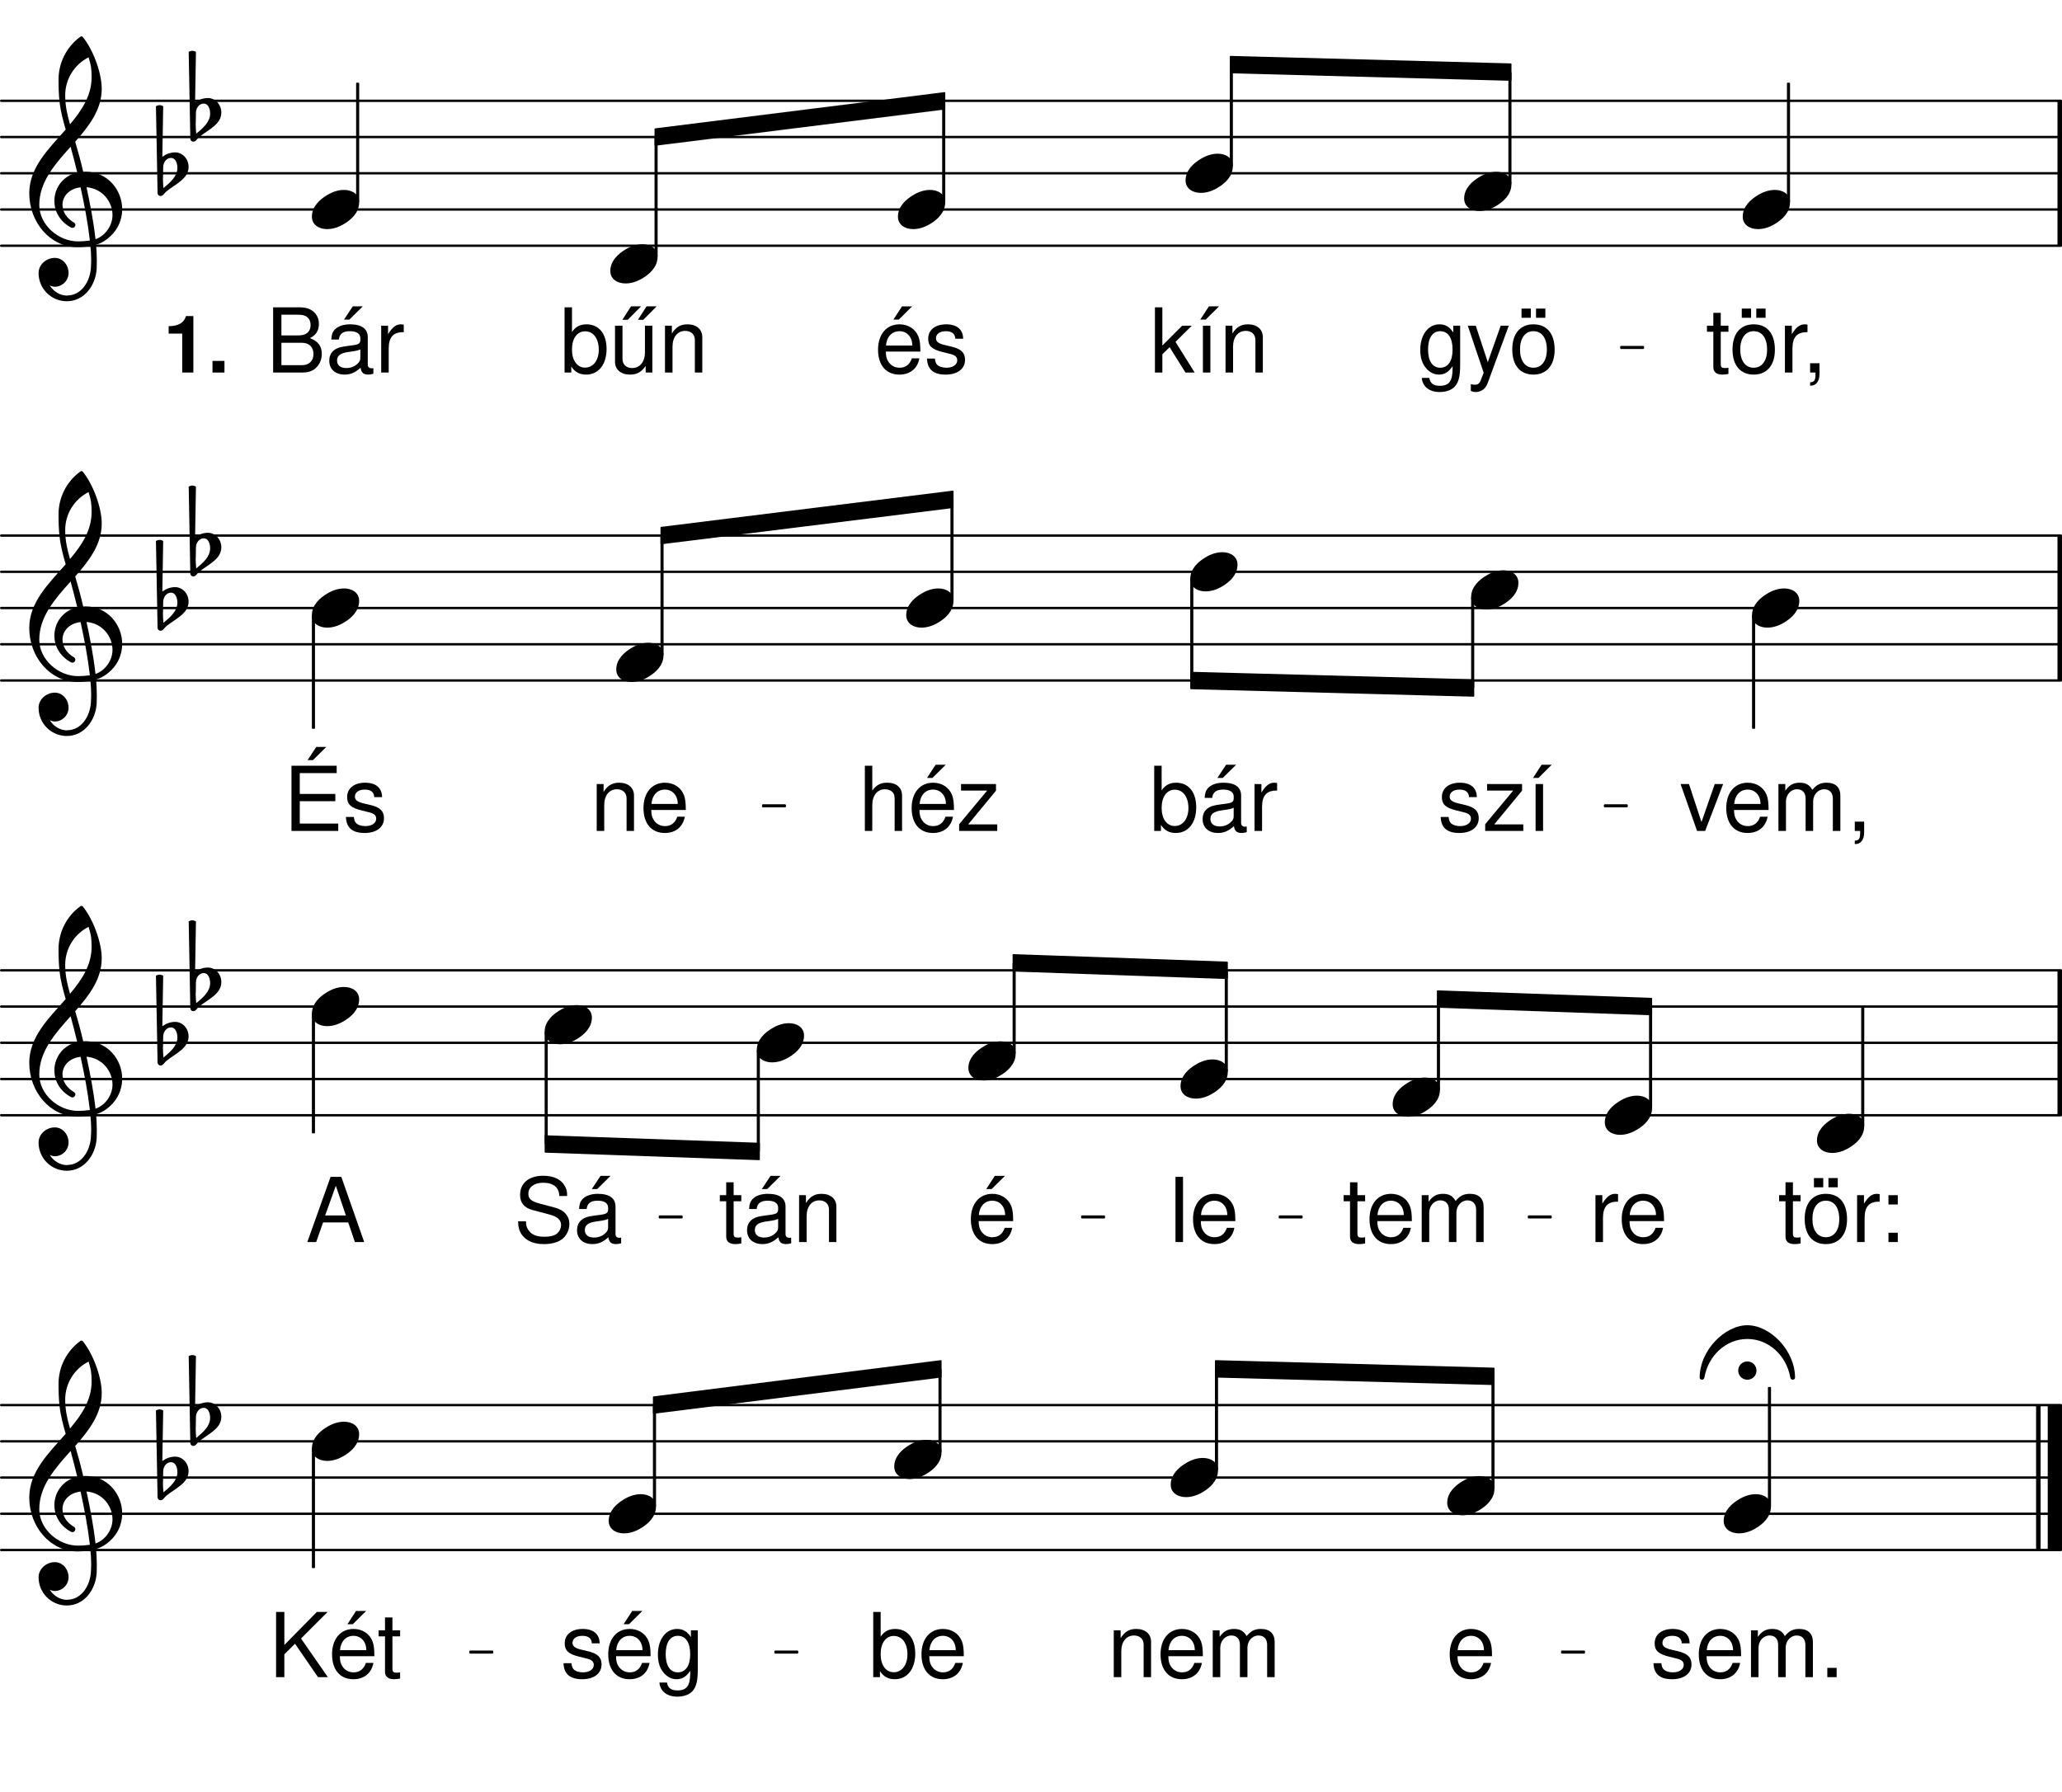 <svg height="517.33em" viewBox="0 0 595.28 517.33" width="595.28em" xmlns="http://www.w3.org/2000/svg" xmlns:xlink="http://www.w3.org/1999/xlink"><clipPath id="a"><path d="m0 70h595.281v2h-595.281zm0 0"/></clipPath><clipPath id="b"><path d="m0 60h595.281v1h-595.281zm0 0"/></clipPath><clipPath id="c"><path d="m0 49h595.281v2h-595.281zm0 0"/></clipPath><clipPath id="d"><path d="m0 39h595.281v1h-595.281zm0 0"/></clipPath><clipPath id="e"><path d="m0 28h595.281v2h-595.281zm0 0"/></clipPath><clipPath id="f"><path d="m593 28h2.281v44h-2.281zm0 0"/></clipPath><clipPath id="g"><path d="m0 196h595.281v1h-595.281zm0 0"/></clipPath><clipPath id="h"><path d="m0 185h595.281v2h-595.281zm0 0"/></clipPath><clipPath id="i"><path d="m0 175h595.281v1h-595.281zm0 0"/></clipPath><clipPath id="j"><path d="m0 164h595.281v2h-595.281zm0 0"/></clipPath><clipPath id="k"><path d="m0 154h595.281v1h-595.281zm0 0"/></clipPath><clipPath id="l"><path d="m593 153h2.281v45h-2.281zm0 0"/></clipPath><clipPath id="m"><path d="m0 321h595.281v2h-595.281zm0 0"/></clipPath><clipPath id="n"><path d="m0 311h595.281v1h-595.281zm0 0"/></clipPath><clipPath id="o"><path d="m0 300h595.281v2h-595.281zm0 0"/></clipPath><clipPath id="p"><path d="m0 290h595.281v1h-595.281zm0 0"/></clipPath><clipPath id="q"><path d="m0 279h595.281v2h-595.281zm0 0"/></clipPath><clipPath id="r"><path d="m593 279h2.281v44h-2.281zm0 0"/></clipPath><clipPath id="s"><path d="m0 447h595.281v1h-595.281zm0 0"/></clipPath><clipPath id="t"><path d="m0 436h595.281v2h-595.281zm0 0"/></clipPath><clipPath id="u"><path d="m0 426h595.281v1h-595.281zm0 0"/></clipPath><clipPath id="v"><path d="m0 415h595.281v2h-595.281zm0 0"/></clipPath><clipPath id="w"><path d="m0 405h595.281v2h-595.281zm0 0"/></clipPath><clipPath id="x"><path d="m591 403h4.281v47h-4.281zm0 0"/></clipPath><symbol id="y" overflow="visible"><path d="m6.562-13.531h-2.219v-3.719h-2.141v3.719h-1.844v1.75h1.844v10.234c0 1.391.922 2.141 2.594 2.141.578 0 1.047-.047 1.766-.188v-1.797c-.312.078-.594.094-1.031.094-.938 0-1.188-.25-1.188-1.203v-9.281h2.219zm0 0"/></symbol><symbol id="z" overflow="visible"><path d="m7.031-13.922c-3.828 0-6.094 2.719-6.094 7.266 0 4.562 2.266 7.25 6.109 7.25 3.828 0 6.125-2.719 6.125-7.156 0-4.703-2.219-7.359-6.141-7.359zm.016 1.984c2.438 0 3.875 2 3.875 5.344 0 3.203-1.5 5.203-3.875 5.203-2.391 0-3.875-2-3.875-5.266 0-3.281 1.484-5.281 3.875-5.281zm-.75-6.531h-2.688v2.656h2.688zm4.188 0h-2.688v2.656h2.688zm0 0"/></symbol><symbol id="A" overflow="visible"><path d="m1.781-13.531v13.531h2.172v-7.031c.031-3.25 1.375-4.688 4.344-4.625v-2.188c-.375-.047-.578-.078-.828-.078-1.406 0-2.453.828-3.703 2.844v-2.453zm0 0"/></symbol><symbol id="B" overflow="visible"><path d="m2.25-2.688v2.688h1.547v.469c0 1.781-.328 2.297-1.547 2.344v.984c1.703.047 2.703-1.188 2.703-3.391v-3.094zm0 0"/></symbol><symbol id="C" overflow="visible"><path d="m10.438-13.531v1.953c-1.094-1.625-2.281-2.344-3.984-2.344-3.281 0-5.547 3.047-5.547 7.391 0 2.266.547 3.922 1.703 5.297 1 1.188 2.297 1.828 3.688 1.828 1.625 0 2.797-.719 3.938-2.422v.688c0 3.625-1.016 4.969-3.703 4.969-1.828 0-2.781-.734-3-2.281h-2.188c.203 2.516 2.188 4.078 5.141 4.078 1.984 0 3.641-.641 4.516-1.719 1.031-1.266 1.422-2.953 1.422-6.125v-11.312zm-3.781 1.594c2.281 0 3.578 1.922 3.578 5.344 0 3.281-1.328 5.203-3.578 5.203-2.219 0-3.5-1.938-3.5-5.266 0-3.312 1.281-5.281 3.5-5.281zm0 0"/></symbol><symbol id="D" overflow="visible"><path d="m10.016-13.531-3.734 10.531-3.469-10.531h-2.297l4.578 13.578-.828 2.156c-.359.953-.828 1.312-1.734 1.312-.359 0-.672-.047-1.141-.156v1.938c.438.234.875.328 1.453.328.688 0 1.438-.234 2.016-.641.672-.484 1.062-1.062 1.469-2.141l6.016-16.375zm0 0"/></symbol><symbol id="E" overflow="visible"><path d="m3.641-18.828h-2.141v18.828h2.141v-5.266l2.094-2.062 4.578 7.328h2.656l-5.531-8.859 4.703-4.672h-2.766l-5.734 5.734zm0 0"/></symbol><symbol id="F" overflow="visible"><path d="m4.578-13.531h-2.156v13.531h2.156zm-.422-5.578-2.484 3.812h1.562l3.844-3.812zm0 0"/></symbol><symbol id="G" overflow="visible"><path d="m1.812-13.531v13.531h2.172v-7.469c0-2.766 1.438-4.562 3.656-4.562 1.703 0 2.797 1.031 2.797 2.656v9.375h2.141v-10.234c0-2.234-1.672-3.688-4.281-3.688-2.016 0-3.312.781-4.5 2.656v-2.266zm0 0"/></symbol><symbol id="H" overflow="visible"><path d="m2.047 0h8.484c1.781 0 3.109-.484 4.109-1.578.938-.984 1.453-2.328 1.453-3.797 0-2.266-1.031-3.641-3.438-4.562 1.734-.812 2.609-2.172 2.609-4.109 0-1.391-.516-2.594-1.5-3.469-1-.906-2.266-1.312-4.078-1.312h-7.641zm2.391-10.719v-5.984h4.656c1.344 0 2.094.172 2.734.656.672.531 1.031 1.297 1.031 2.328s-.359 1.812-1.031 2.328c-.641.484-1.391.672-2.734.672zm0 8.594v-6.469h5.875c2.109 0 3.375 1.203 3.375 3.25 0 2.016-1.266 3.219-3.375 3.219zm0 0"/></symbol><symbol id="I" overflow="visible"><path d="m13.812-1.266c-.234.047-.328.047-.453.047-.75 0-1.172-.375-1.172-1.047v-7.969c0-2.391-1.75-3.688-5.078-3.688-2 0-3.578.562-4.5 1.578-.625.688-.875 1.469-.938 2.812h2.172c.188-1.656 1.172-2.406 3.188-2.406 1.953 0 3.016.734 3.016 2.016v.578c-.031.922-.484 1.266-2.25 1.484-3.047.391-3.516.5-4.328.828-1.578.672-2.391 1.859-2.391 3.625 0 2.453 1.719 4 4.453 4 1.703 0 3.062-.594 4.594-1.984.156 1.391.828 1.984 2.219 1.984.469 0 .75-.047 1.469-.234zm-3.766-3c0 .734-.203 1.172-.859 1.766-.875.797-1.938 1.203-3.203 1.203-1.672 0-2.656-.797-2.656-2.172 0-1.406.938-2.141 3.266-2.469 2.297-.312 2.734-.422 3.453-.75zm-2.188-14.844-2.516 3.812h1.547l3.859-3.812zm0 0"/></symbol><symbol id="J" overflow="visible"><path d="m1.391-18.828v18.828h1.938v-1.734c1.031 1.578 2.406 2.328 4.297 2.328 3.562 0 5.891-2.922 5.891-7.406 0-4.391-2.203-7.109-5.797-7.109-1.859 0-3.172.703-4.188 2.219v-7.125zm5.922 6.922c2.406 0 3.953 2.094 3.953 5.312 0 3.078-1.609 5.172-3.953 5.172-2.297 0-3.781-2.062-3.781-5.234 0-3.188 1.484-5.25 3.781-5.25zm0 0"/></symbol><symbol id="K" overflow="visible"><path d="m12.453 0v-13.531h-2.141v7.672c0 2.766-1.453 4.562-3.703 4.562-1.703 0-2.781-1.031-2.781-2.656v-9.578h-2.156v10.438c0 2.234 1.688 3.688 4.312 3.688 2 0 3.266-.703 4.531-2.484v1.891zm-6.172-19.109-2.484 3.875h1.547l3.844-3.875zm4.484 0-2.469 3.875h1.547l3.844-3.875zm0 0"/></symbol><symbol id="L" overflow="visible"><path d="m13.25-6.047c0-2.062-.156-3.297-.547-4.312-.875-2.219-2.938-3.562-5.469-3.562-3.766 0-6.203 2.875-6.203 7.328 0 4.469 2.328 7.188 6.156 7.188 3.094 0 5.234-1.75 5.781-4.703h-2.172c-.594 1.781-1.812 2.719-3.547 2.719-1.359 0-2.531-.625-3.25-1.766-.516-.766-.688-1.547-.719-2.891zm-9.922-1.75c.188-2.516 1.703-4.141 3.875-4.141 2.203 0 3.719 1.703 3.719 4.141zm4.625-11.312-2.484 3.812h1.562l3.844-3.812zm0 0"/></symbol><symbol id="M" overflow="visible"><path d="m11.312-9.766c-.031-2.656-1.781-4.156-4.906-4.156-3.156 0-5.188 1.625-5.188 4.141 0 2.109 1.078 3.125 4.281 3.891l2.016.5c1.5.359 2.094.891 2.094 1.859 0 1.281-1.266 2.141-3.156 2.141-1.156 0-2.141-.344-2.688-.906-.328-.391-.484-.781-.609-1.734h-2.281c.109 3.125 1.859 4.625 5.406 4.625 3.406 0 5.578-1.672 5.578-4.281 0-2.016-1.141-3.125-3.828-3.781l-2.062-.484c-1.766-.422-2.5-.984-2.5-1.938 0-1.266 1.109-2.047 2.859-2.047 1.734 0 2.656.75 2.719 2.172zm0 0"/></symbol><symbol id="N" overflow="visible"><path d="m7.359 0 5.188-13.531h-2.422l-3.828 10.969-3.609-10.969h-2.422l4.75 13.531zm0 0"/></symbol><symbol id="O" overflow="visible"><path d="m13.25-6.047c0-2.062-.156-3.297-.547-4.312-.875-2.219-2.938-3.562-5.469-3.562-3.766 0-6.203 2.875-6.203 7.328 0 4.469 2.328 7.188 6.156 7.188 3.094 0 5.234-1.75 5.781-4.703h-2.172c-.594 1.781-1.812 2.719-3.547 2.719-1.359 0-2.531-.625-3.25-1.766-.516-.766-.688-1.547-.719-2.891zm-9.922-1.75c.188-2.516 1.703-4.141 3.875-4.141 2.203 0 3.719 1.703 3.719 4.141zm0 0"/></symbol><symbol id="P" overflow="visible"><path d="m1.812-13.531v13.531h2.172v-8.5c0-1.953 1.406-3.531 3.172-3.531 1.594 0 2.5.984 2.5 2.703v9.328h2.172v-8.5c0-1.953 1.422-3.531 3.172-3.531 1.578 0 2.516 1 2.516 2.703v9.328h2.172v-10.156c0-2.422-1.406-3.766-3.938-3.766-1.797 0-2.891.547-4.156 2.062-.797-1.438-1.875-2.062-3.641-2.062-1.812 0-3.016.672-4.156 2.297v-1.906zm0 0"/></symbol><symbol id="Q" overflow="visible"><path d="m11.438-13.531h-10.094v1.875h7.547l-8.094 9.719v1.938h11v-1.891h-8.391l8.031-9.734zm0 0"/></symbol><symbol id="R" overflow="visible"><path d="m1.812-18.828v18.828h2.141v-7.469c0-2.766 1.438-4.562 3.672-4.562.719 0 1.391.203 1.906.594.625.453.875 1.109.875 2.062v9.375h2.141v-10.234c0-2.266-1.625-3.688-4.25-3.688-1.922 0-3.078.594-4.344 2.25v-7.156zm0 0"/></symbol><symbol id="S" overflow="visible"><path d="m4.719-8.578h10.266v-2.109h-10.266v-6.016h10.656v-2.125h-13.047v18.828h13.5v-2.125h-11.109zm4.766-15.672-2.516 3.812h1.547l3.859-3.812zm0 0"/></symbol><symbol id="T" overflow="visible"><path d="m5.531-2.688h-2.688v2.688h2.688zm0-10.844h-2.688v2.688h2.688zm0 0"/></symbol><symbol id="U" overflow="visible"><path d="m3.922-18.828h-2.172v18.828h2.172zm0 0"/></symbol><symbol id="V" overflow="visible"><path d="m12.25-5.656 1.922 5.656h2.688l-6.609-18.828h-3.094l-6.719 18.828h2.562l1.984-5.656zm-.672-2.016h-6l3.094-8.578zm0 0"/></symbol><symbol id="W" overflow="visible"><path d="m15.391-13.297c0-1.297-.078-1.656-.484-2.531-1.031-2.172-3.234-3.312-6.406-3.312-4.141 0-6.688 2.125-6.688 5.531 0 2.297 1.203 3.75 3.688 4.391l4.672 1.234c2.406.625 3.469 1.578 3.469 3.047 0 1.016-.547 2.047-1.344 2.609-.75.547-1.938.797-3.469.797-2.062 0-3.438-.484-4.328-1.562-.703-.828-1.016-1.734-.984-2.891h-2.281c.031 1.719.359 2.859 1.109 3.891 1.297 1.781 3.469 2.688 6.328 2.688 2.25 0 4.094-.516 5.297-1.453 1.266-1 2.078-2.672 2.078-4.312 0-2.312-1.453-4.016-4.016-4.719l-4.719-1.266c-2.281-.625-3.109-1.344-3.109-2.797 0-1.906 1.688-3.172 4.219-3.172 3 0 4.672 1.344 4.703 3.828zm0 0"/></symbol><symbol id="X" overflow="visible"><path d="m4.938-2.688h-2.688v2.688h2.688zm0 0"/></symbol><symbol id="Y" overflow="visible"><path d="m4.438-6.594 3.078-3.062 6.641 9.656h2.844l-7.75-11.156 7.672-7.672h-3.109l-9.375 9.531v-9.531h-2.391v18.828h2.391zm0 0"/></symbol><symbol id="Z" overflow="visible"><path d="m9.297-5.656c-1.766 0-3.438.594-4.938 1.516-1.969 1.172-4.359 3.219-4.359 6.188 0 2.469 2.172 3.609 4.391 3.609 1.766 0 3.438-.594 4.938-1.516 1.969-1.172 4.312-3.219 4.312-6.188 0-2.469-2.141-3.609-4.344-3.609zm0 0"/></symbol><symbol id="aa" overflow="visible"><path d="m1.047-1.844c.047-1.375.969-2.594 2.266-2.594 1.25 0 1.828 1.469 1.828 2.891 0 2.469-2.094 4.219-4.016 5.812-.078-.922-.156-1.844-.156-2.766 0-.156.031-.281.031-.453zm-2.094-17.531.469 25.062c0 .5.375.875.875.875.75 0 1.078-.875 1.672-1.328 2.641-2.141 6.406-3.641 6.406-7.078 0-2.25-1.688-4.188-3.891-4.188-1.344 0-2.594.469-3.688 1.266l.25-14.609c-.328-.172-.672-.297-1.047-.297s-.719.125-1.047.297zm0 0"/></symbol><symbol id="ab" overflow="visible"><path d="m15.656-10.875c-.672-2.938-1.469-5.828-2.312-8.703 4.016-4.562 7.656-9.25 7.656-15.281 0-4.719-2.594-11.5-5.516-15.016-.219-.172-.469-.172-.672 0-3.969 2.891-6.281 7.484-6.281 12.344 0 2.172.047 4.312.297 6.438.297 2.719 1 5.359 1.766 8-4.938 5.609-10.516 10.953-10.516 18.406 0 8.406 6.078 15.562 13.938 15.562 1.297 0 2.516-.125 3.719-.328.141 1.344.219 2.672.219 4.016 0 .75-.047 1.469-.078 2.219-.266 4.141-2.812 7.953-6.703 8.031-.047 0-.078.047-.125.047-2.141 0-3.969-1.219-5.062-2.938.453.219.969.375 1.469.375 2.172 0 3.969-1.797 3.969-3.969 0-2.344-1.719-4.359-3.969-4.359-2.469 0-4.688 1.938-4.688 4.359 0 4.516 3.641 8.156 8.156 8.156 4.938 0 8.328-4.438 8.625-9.453.031-.797.031-1.547.031-2.344 0-1.5-.078-3.016-.203-4.516 1.094-.344 2.125-.844 3.047-1.547 3.109-2.312 4.484-5.531 4.484-8.703 0-5.531-4.188-10.844-10.625-10.844-.219 0-.422.047-.625.047zm3.547 19.453c-.578-5.188-1.547-10.125-2.594-15.016 4.609.375 7.5 4.219 7.5 8.062 0 2.938-2.016 5.953-4.906 6.953zm-16.234-9.875c0-6.688 4.516-11.766 9.047-16.828.656 2.469 1.328 4.938 1.922 7.453-4.234.969-6.609 4.516-6.609 8.203 0 2.922 1.5 5.906 4.844 7.703.125.031.25.078.375.078.469 0 .844-.422.844-.875 0-.219-.125-.422-.297-.594-2.344-1.328-3.422-3.344-3.422-5.188 0-2.469 1.922-4.688 5.219-5.062 1.094 5.031 2.062 10 2.688 15.359-1.141.172-2.266.25-3.438.25-5.688 0-11.172-4.812-11.172-10.5zm14.234-42.641c.703 2.219.875 3.312.875 5.734 0 5.312-2.812 9.547-6.234 13.594-.75-2.625-1.391-5.188-1.391-8.359 0-4.656 2.609-8.875 6.75-10.969zm0 0"/></symbol><symbol id="ac" overflow="visible"><path d="m-2.641-1.969c0 1.469 1.172 2.641 2.641 2.641s2.641-1.172 2.641-2.641-1.172-2.641-2.641-2.641-2.641 1.172-2.641 2.641zm2.641-13.094c-6.484 0-13.766 7.234-13.766 15.141 0 .344.328.594.672.594.297 0 .625-.219.703-.672 1.094-6.234 6.156-11.094 12.391-11.094s11.297 4.859 12.391 11.094c.078.453.406.672.703.672.344 0 .672-.25.672-.594 0-7.906-7.234-15.141-13.766-15.141zm0 0"/></symbol><symbol id="ad" overflow="visible"><path d="m5.484-11.25v11.25h3.219v-16.312h-2.141c-.516 1.922-2.188 2.922-5 2.922v2.141zm0 0"/></symbol><symbol id="ae" overflow="visible"><path d="m4.922-3.359h-3.453v3.359h3.453zm0 0"/></symbol><g clip-path="url(#a)"><path d="m3.438 4463.769h5945.898" fill="none" stroke="#000" stroke-linecap="round" stroke-miterlimit="10" stroke-width="6.862" transform="matrix(.1 0 0 -.1 0 517.33)"/></g><g clip-path="url(#b)"><path d="m3.438 4568.378h5945.898" fill="none" stroke="#000" stroke-linecap="round" stroke-miterlimit="10" stroke-width="6.862" transform="matrix(.1 0 0 -.1 0 517.33)"/></g><g clip-path="url(#c)"><path d="m3.438 4672.988h5945.898" fill="none" stroke="#000" stroke-linecap="round" stroke-miterlimit="10" stroke-width="6.862" transform="matrix(.1 0 0 -.1 0 517.33)"/></g><g clip-path="url(#d)"><path d="m3.438 4777.597h5945.898" fill="none" stroke="#000" stroke-linecap="round" stroke-miterlimit="10" stroke-width="6.862" transform="matrix(.1 0 0 -.1 0 517.33)"/></g><g clip-path="url(#e)"><path d="m3.438 4882.206h5945.898" fill="none" stroke="#000" stroke-linecap="round" stroke-miterlimit="10" stroke-width="6.862" transform="matrix(.1 0 0 -.1 0 517.33)"/></g><g clip-path="url(#f)"><path d="m5946.25 4463.769v418.438" fill="none" stroke="#000" stroke-miterlimit="10" stroke-width="13.034" transform="matrix(.1 0 0 -.1 0 517.33)"/></g><path d="m5160.781 4590.956h4.922v341.562h-4.922zm0 0" fill="none" stroke="#000" stroke-linejoin="round" stroke-miterlimit="10" stroke-width="3.986" transform="matrix(.1 0 0 -.1 0 517.33)"/><path d="m516.078 58.234h.492v-34.156h-.492zm0 0"/><use x="492.422" xlink:href="#y" y="107.567"/><use x="499.224" xlink:href="#z" y="107.567"/><use x="513.511" xlink:href="#A" y="107.567"/><use x="520.313" xlink:href="#B" y="107.567"/><use x="503.111" xlink:href="#Z" y="60.494"/><path d="m4356.562 4643.261h4.922v320h-4.922zm0 0" fill="none" stroke="#000" stroke-linejoin="round" stroke-miterlimit="10" stroke-width="3.986" transform="matrix(.1 0 0 -.1 0 517.33)"/><path d="m435.656 53.008h.492v-32.004h-.492zm0 0"/><use x="409.109" xlink:href="#C" y="107.567"/><use x="423.226" xlink:href="#D" y="107.567"/><use x="435.641" xlink:href="#z" y="107.567"/><use x="422.688" xlink:href="#Z" y="55.263"/><path d="m3552.344 4695.566h4.922v289.102h-4.922zm0 0" fill="none" stroke="#000" stroke-linejoin="round" stroke-miterlimit="10" stroke-width="3.986" transform="matrix(.1 0 0 -.1 0 517.33)"/><path d="m355.234 47.773h.492v-28.91h-.492zm0 0"/><use x="331.919" xlink:href="#E" y="107.567"/><use x="344.846" xlink:href="#F" y="107.567"/><use x="351.989" xlink:href="#G" y="107.567"/><use x="342.267" xlink:href="#Z" y="50.033"/><path d="m1891.602 4800.683v-46.211l835.312 104.609v46.211zm0 0" fill="none" stroke="#000" stroke-linejoin="round" stroke-miterlimit="10" stroke-width="3.986" transform="matrix(.1 0 0 -.1 0 517.33)"/><path d="m189.16 37.262v4.621l83.531-10.461v-4.621zm0 0"/><path d="m4679.961 4168.378h63.555v3.438h-63.555zm0 0" fill="none" stroke="#000" stroke-linejoin="round" stroke-miterlimit="10" stroke-width="5.492" transform="matrix(.1 0 0 -.1 0 517.33)"/><path d="m467.996 100.492h6.355v-.344h-6.355zm0 0"/><path d="m3552.344 5009.902v-46.211l809.141-21.68v46.211zm0 0" fill="none" stroke="#000" stroke-linejoin="round" stroke-miterlimit="10" stroke-width="3.986" transform="matrix(.1 0 0 -.1 0 517.33)"/><path d="m355.234 16.34v4.621l80.914 2.168v-4.621zm0 0"/><use x="90.041" xlink:href="#Z" y="60.493"/><path d="m1030.078 4590.956h4.922v341.562h-4.922zm0 0" fill="none" stroke="#000" stroke-linejoin="round" stroke-miterlimit="10" stroke-width="3.986" transform="matrix(.1 0 0 -.1 0 517.33)"/><path d="m103.008 58.234h.492v-34.156h-.492zm0 0"/><use x="47.121" xlink:href="#ad" y="107.567"/><use x="59.877" xlink:href="#ae" y="107.567"/><use x="76.802" xlink:href="#H" y="107.567"/><use x="93.98" xlink:href="#I" y="107.567"/><use x="108.266" xlink:href="#A" y="107.567"/><use x="46.066" xlink:href="#aa" y="50.033"/><use x="55.521" xlink:href="#aa" y="34.342"/><use x="8.369" xlink:href="#ab" y="60.494"/><use x="176.193" xlink:href="#Z" y="76.185"/><path d="m1891.602 4434.042h4.922v342.109h-4.922zm0 0" fill="none" stroke="#000" stroke-linejoin="round" stroke-miterlimit="10" stroke-width="3.986" transform="matrix(.1 0 0 -.1 0 517.33)"/><path d="m189.16 73.926h.492v-34.211h-.492zm0 0"/><use x="161.593" xlink:href="#J" y="107.567"/><use x="175.879" xlink:href="#K" y="107.567"/><use x="190.165" xlink:href="#G" y="107.567"/><use x="259.229" xlink:href="#Z" y="60.494"/><use x="252.454" xlink:href="#L" y="107.567"/><use x="266.74" xlink:href="#M" y="107.567"/><path d="m2721.953 4590.956h4.961v288.672h-4.961zm0 0" fill="none" stroke="#000" stroke-linejoin="round" stroke-miterlimit="10" stroke-width="3.986" transform="matrix(.1 0 0 -.1 0 517.33)"/><path d="m272.195 58.234h.492v-28.867h-.492zm0 0"/><g clip-path="url(#g)"><path d="m3.438 3208.456h5945.898" style="fill:none;stroke-width:6.862;stroke-linecap:round;stroke-linejoin:round;stroke:#000;stroke-miterlimit:10" transform="matrix(.1 0 0 -.1 0 517.33)"/></g><g clip-path="url(#h)"><path d="m3.438 3313.066h5945.898" style="fill:none;stroke-width:6.862;stroke-linecap:round;stroke-linejoin:round;stroke:#000;stroke-miterlimit:10" transform="matrix(.1 0 0 -.1 0 517.33)"/></g><g clip-path="url(#i)"><path d="m3.438 3417.675h5945.898" style="fill:none;stroke-width:6.862;stroke-linecap:round;stroke-linejoin:round;stroke:#000;stroke-miterlimit:10" transform="matrix(.1 0 0 -.1 0 517.33)"/></g><g clip-path="url(#j)"><path d="m3.438 3522.284h5945.898" style="fill:none;stroke-width:6.862;stroke-linecap:round;stroke-linejoin:round;stroke:#000;stroke-miterlimit:10" transform="matrix(.1 0 0 -.1 0 517.33)"/></g><g clip-path="url(#k)"><path d="m3.438 3626.894h5945.898" style="fill:none;stroke-width:6.862;stroke-linecap:round;stroke-linejoin:round;stroke:#000;stroke-miterlimit:10" transform="matrix(.1 0 0 -.1 0 517.33)"/></g><g clip-path="url(#l)"><path d="m5946.25 3208.456v418.438" fill="none" stroke="#000" stroke-linejoin="round" stroke-miterlimit="10" stroke-width="13.034" transform="matrix(.1 0 0 -.1 0 517.33)"/></g><path d="m5059.961 3070.995h4.961v324.102h-4.961zm0 0" fill="none" stroke="#000" stroke-linejoin="round" stroke-miterlimit="10" stroke-width="3.986" transform="matrix(.1 0 0 -.1 0 517.33)"/><path d="m505.996 210.23h.496v-32.41h-.496zm0 0"/><use x="484.906" xlink:href="#N" y="239.919"/><use x="497.322" xlink:href="#O" y="239.919"/><use x="511.608" xlink:href="#P" y="239.919"/><use x="533.209" xlink:href="#B" y="239.919"/><use x="505.798" xlink:href="#Z" y="175.562"/><path d="m4249.062 3188.925h4.922v258.516h-4.922zm0 0" fill="none" stroke="#000" stroke-linejoin="round" stroke-miterlimit="10" stroke-width="3.986" transform="matrix(.1 0 0 -.1 0 517.33)"/><path d="m424.906 198.441h.492v-25.852h-.492zm0 0"/><use x="415.039" xlink:href="#M" y="239.919"/><use x="427.965" xlink:href="#Q" y="239.919"/><use x="440.892" xlink:href="#F" y="239.919"/><use x="424.707" xlink:href="#Z" y="170.332"/><path d="m3438.125 3210.331h4.961v289.375h-4.961zm0 0" fill="none" stroke="#000" stroke-linejoin="round" stroke-miterlimit="10" stroke-width="3.986" transform="matrix(.1 0 0 -.1 0 517.33)"/><path d="m343.812 196.297h.492v-28.938h-.492zm0 0"/><use x="331.821" xlink:href="#J" y="239.919"/><use x="346.107" xlink:href="#I" y="239.919"/><use x="360.393" xlink:href="#A" y="239.919"/><use x="343.614" xlink:href="#Z" y="165.101"/><path d="m2202.656 2844.863h63.555v3.398h-63.555zm0 0" fill="none" stroke="#000" stroke-linejoin="round" stroke-miterlimit="10" stroke-width="5.492" transform="matrix(.1 0 0 -.1 0 517.33)"/><path d="m220.266 232.844h6.355v-.34h-6.355zm0 0"/><path d="m1908.75 3650.019v-46.25l842.031 104.609v46.25zm0 0" fill="none" stroke="#000" stroke-linejoin="round" stroke-miterlimit="10" stroke-width="3.986" transform="matrix(.1 0 0 -.1 0 517.33)"/><path d="m190.875 152.328v4.625l84.203-10.461v-4.625zm0 0"/><path d="m4632.93 2844.863h63.555v3.398h-63.555zm0 0" fill="none" stroke="#000" stroke-linejoin="round" stroke-miterlimit="10" stroke-width="5.492" transform="matrix(.1 0 0 -.1 0 517.33)"/><path d="m463.293 232.844h6.355v-.34h-6.355zm0 0"/><path d="m3438.125 3231.581v-46.25l815.859-21.641v46.211zm0 0" fill="none" stroke="#000" stroke-linejoin="round" stroke-miterlimit="10" stroke-width="3.986" transform="matrix(.1 0 0 -.1 0 517.33)"/><path d="m343.812 194.172v4.625l81.586 2.164v-4.621zm0 0"/><use x="90.041" xlink:href="#Z" y="175.562"/><use x="46.066" xlink:href="#aa" y="175.562"/><use x="55.521" xlink:href="#aa" y="159.871"/><use x="8.369" xlink:href="#ab" y="186.023"/><path d="m2745.82 3440.253h4.961v288.711h-4.961zm0 0" fill="none" stroke="#000" stroke-linejoin="round" stroke-miterlimit="10" stroke-width="3.986" transform="matrix(.1 0 0 -.1 0 517.33)"/><path d="m274.582 173.305h.492v-28.871h-.492zm0 0"/><use x="247.866" xlink:href="#R" y="239.919"/><use x="262.152" xlink:href="#L" y="239.919"/><use x="276.098" xlink:href="#Q" y="239.919"/><use x="261.616" xlink:href="#Z" y="175.562"/><use x="81.819" xlink:href="#S" y="239.919"/><use x="98.996" xlink:href="#M" y="239.919"/><path d="m1908.75 3283.339h4.961v342.109h-4.961zm0 0" fill="none" stroke="#000" stroke-linejoin="round" stroke-miterlimit="10" stroke-width="3.986" transform="matrix(.1 0 0 -.1 0 517.33)"/><path d="m190.875 188.996h.492v-34.211h-.492zm0 0"/><use x="170.452" xlink:href="#G" y="239.919"/><use x="184.738" xlink:href="#O" y="239.919"/><use x="177.909" xlink:href="#Z" y="191.253"/><path d="m902.383 3070.995h4.961v324.102h-4.961zm0 0" fill="none" stroke="#000" stroke-linejoin="round" stroke-miterlimit="10" stroke-width="3.986" transform="matrix(.1 0 0 -.1 0 517.33)"/><path d="m90.238 210.23h.496v-32.41h-.496zm0 0"/><g clip-path="url(#m)"><path d="m3.438 1953.183h5945.898" style="fill:none;stroke-width:6.862;stroke-linecap:round;stroke-linejoin:round;stroke:#000;stroke-miterlimit:10" transform="matrix(.1 0 0 -.1 0 517.33)"/></g><g clip-path="url(#n)"><path d="m3.438 2057.792h5945.898" style="fill:none;stroke-width:6.862;stroke-linecap:round;stroke-linejoin:round;stroke:#000;stroke-miterlimit:10" transform="matrix(.1 0 0 -.1 0 517.33)"/></g><g clip-path="url(#o)"><path d="m3.438 2162.402h5945.898" style="fill:none;stroke-width:6.862;stroke-linecap:round;stroke-linejoin:round;stroke:#000;stroke-miterlimit:10" transform="matrix(.1 0 0 -.1 0 517.33)"/></g><g clip-path="url(#p)"><path d="m3.438 2267.011h5945.898" style="fill:none;stroke-width:6.862;stroke-linecap:round;stroke-linejoin:round;stroke:#000;stroke-miterlimit:10" transform="matrix(.1 0 0 -.1 0 517.33)"/></g><g clip-path="url(#q)"><path d="m3.438 2371.62h5945.898" style="fill:none;stroke-width:6.862;stroke-linecap:round;stroke-linejoin:round;stroke:#000;stroke-miterlimit:10" transform="matrix(.1 0 0 -.1 0 517.33)"/></g><g clip-path="url(#r)"><path d="m5946.25 1953.183v418.438" fill="none" stroke="#000" stroke-linejoin="round" stroke-miterlimit="10" stroke-width="13.034" transform="matrix(.1 0 0 -.1 0 517.33)"/></g><use x="513.255" xlink:href="#y" y="358.625"/><use x="520.058" xlink:href="#z" y="358.625"/><use x="534.344" xlink:href="#A" y="358.625"/><use x="542.338" xlink:href="#T" y="358.625"/><use x="524.539" xlink:href="#Z" y="327.243"/><path d="m4762.617 1975.761h4.922v289.414h-4.922zm0 0" fill="none" stroke="#000" stroke-linejoin="round" stroke-miterlimit="10" stroke-width="3.986" transform="matrix(.1 0 0 -.1 0 517.33)"/><path d="m476.262 319.754h.492v-28.941h-.492zm0 0"/><use x="458.814" xlink:href="#A" y="358.625"/><use x="467.148" xlink:href="#O" y="358.625"/><use x="463.294" xlink:href="#Z" y="322.012"/><path d="m4150.195 2028.066h4.922v258.477h-4.922zm0 0" fill="none" stroke="#000" stroke-linejoin="round" stroke-miterlimit="10" stroke-width="3.986" transform="matrix(.1 0 0 -.1 0 517.33)"/><path d="m415.02 314.523h.492v-25.848h-.492zm0 0"/><use x="387.535" xlink:href="#y" y="358.625"/><use x="394.337" xlink:href="#O" y="358.625"/><use x="408.624" xlink:href="#P" y="358.625"/><use x="402.05" xlink:href="#Z" y="316.782"/><path d="m3537.734 2080.37h4.922v289.414h-4.922zm0 0" fill="none" stroke="#000" stroke-linejoin="round" stroke-miterlimit="10" stroke-width="3.986" transform="matrix(.1 0 0 -.1 0 517.33)"/><path d="m353.773 309.293h.492v-28.941h-.492zm0 0"/><use x="337.602" xlink:href="#U" y="358.625"/><use x="343.385" xlink:href="#O" y="358.625"/><use x="340.807" xlink:href="#Z" y="311.552"/><path d="m1904.453 1657.792h63.555v3.438h-63.555zm0 0" fill="none" stroke="#000" stroke-linejoin="round" stroke-miterlimit="10" stroke-width="5.492" transform="matrix(.1 0 0 -.1 0 517.33)"/><path d="m190.445 351.551h6.355v-.34h-6.355zm0 0"/><path d="m2925.273 2416.386v-46.211l617.383-21.68v46.211zm0 0" fill="none" stroke="#000" stroke-linejoin="round" stroke-miterlimit="10" stroke-width="3.986" transform="matrix(.1 0 0 -.1 0 517.33)"/><path d="m292.527 275.691v4.621l61.738 2.168v-4.621zm0 0"/><path d="m3123.906 1657.792h63.555v3.438h-63.555zm0 0" fill="none" stroke="#000" stroke-linejoin="round" stroke-miterlimit="10" stroke-width="5.492" transform="matrix(.1 0 0 -.1 0 517.33)"/><path d="m312.391 351.551h6.355v-.34h-6.355zm0 0"/><path d="m1574.336 1893.378v-46.25l617.344-21.68v46.25zm0 0" fill="none" stroke="#000" stroke-linejoin="round" stroke-miterlimit="10" stroke-width="3.986" transform="matrix(.1 0 0 -.1 0 517.33)"/><path d="m157.434 327.992v4.625l61.734 2.168v-4.625zm0 0"/><path d="m3694.258 1657.792h63.555v3.438h-63.555zm0 0" fill="none" stroke="#000" stroke-linejoin="round" stroke-miterlimit="10" stroke-width="5.492" transform="matrix(.1 0 0 -.1 0 517.33)"/><path d="m369.426 351.551h6.355v-.34h-6.355zm0 0"/><path d="m4413.438 1657.792h63.516v3.438h-63.516zm0 0" fill="none" stroke="#000" stroke-linejoin="round" stroke-miterlimit="10" stroke-width="5.492" transform="matrix(.1 0 0 -.1 0 517.33)"/><path d="m441.344 351.551h6.352v-.34h-6.352zm0 0"/><path d="m4150.195 2311.777v-46.211l617.344-21.68v46.211zm0 0" fill="none" stroke="#000" stroke-linejoin="round" stroke-miterlimit="10" stroke-width="3.986" transform="matrix(.1 0 0 -.1 0 517.33)"/><path d="m415.02 286.152v4.621l61.734 2.168v-4.621zm0 0"/><path d="m5375.078 1923.456h4.922v341.562h-4.922zm0 0" fill="none" stroke="#000" stroke-linejoin="round" stroke-miterlimit="10" stroke-width="3.986" transform="matrix(.1 0 0 -.1 0 517.33)"/><path d="m537.508 324.984h.492v-34.156h-.492zm0 0"/><path d="m902.383 1902.87h4.961v341.562h-4.961zm0 0" fill="none" stroke="#000" stroke-linejoin="round" stroke-miterlimit="10" stroke-width="3.986" transform="matrix(.1 0 0 -.1 0 517.33)"/><path d="m90.238 327.043h.496v-34.156h-.496zm0 0"/><use x="88.282" xlink:href="#V" y="358.625"/><use x="90.041" xlink:href="#Z" y="290.63"/><use x="46.066" xlink:href="#aa" y="301.091"/><use x="55.521" xlink:href="#aa" y="285.4"/><use x="8.369" xlink:href="#ab" y="311.552"/><use x="218.478" xlink:href="#Z" y="301.091"/><path d="m2925.273 2132.675h4.961v258.477h-4.961zm0 0" fill="none" stroke="#000" stroke-linejoin="round" stroke-miterlimit="10" stroke-width="3.986" transform="matrix(.1 0 0 -.1 0 517.33)"/><path d="m292.527 304.062h.496v-25.848h-.496zm0 0"/><use x="279.248" xlink:href="#L" y="358.625"/><use x="279.562" xlink:href="#Z" y="306.321"/><path d="m2186.758 1850.722h4.922v289.102h-4.922zm0 0" fill="none" stroke="#000" stroke-linejoin="round" stroke-miterlimit="10" stroke-width="3.986" transform="matrix(.1 0 0 -.1 0 517.33)"/><path d="m218.676 332.258h.492v-28.91h-.492zm0 0"/><use x="207.449" xlink:href="#y" y="358.625"/><use x="214.592" xlink:href="#I" y="358.625"/><use x="228.879" xlink:href="#G" y="358.625"/><path d="m1574.336 1872.089h4.922v320.039h-4.922zm0 0" fill="none" stroke="#000" stroke-linejoin="round" stroke-miterlimit="10" stroke-width="3.986" transform="matrix(.1 0 0 -.1 0 517.33)"/><path d="m157.434 330.121h.492v-32.004h-.492zm0 0"/><use x="148.33" xlink:href="#W" y="358.625"/><use x="165.508" xlink:href="#I" y="358.625"/><use x="157.232" xlink:href="#Z" y="295.86"/><g clip-path="url(#s)"><path d="m3.438 697.87h5945.898" style="fill:none;stroke-width:6.862;stroke-linecap:round;stroke-linejoin:round;stroke:#000;stroke-miterlimit:10" transform="matrix(.1 0 0 -.1 0 517.33)"/></g><g clip-path="url(#t)"><path d="m3.438 802.48h5945.898" style="fill:none;stroke-width:6.862;stroke-linecap:round;stroke-linejoin:round;stroke:#000;stroke-miterlimit:10" transform="matrix(.1 0 0 -.1 0 517.33)"/></g><g clip-path="url(#u)"><path d="m3.438 907.089h5945.898" style="fill:none;stroke-width:6.862;stroke-linecap:round;stroke-linejoin:round;stroke:#000;stroke-miterlimit:10" transform="matrix(.1 0 0 -.1 0 517.33)"/></g><g clip-path="url(#v)"><path d="m3.438 1011.698h5945.898" style="fill:none;stroke-width:6.862;stroke-linecap:round;stroke-linejoin:round;stroke:#000;stroke-miterlimit:10" transform="matrix(.1 0 0 -.1 0 517.33)"/></g><g clip-path="url(#w)"><path d="m3.438 1116.308h5945.898" style="fill:none;stroke-width:6.862;stroke-linecap:round;stroke-linejoin:round;stroke:#000;stroke-miterlimit:10" transform="matrix(.1 0 0 -.1 0 517.33)"/></g><g clip-path="url(#x)"><path d="m5932.188 697.87v418.438" fill="none" stroke="#000" stroke-linejoin="round" stroke-miterlimit="10" stroke-width="41.163" transform="matrix(.1 0 0 -.1 0 517.33)"/></g><path d="m5884.492 697.87v418.438" fill="none" stroke="#000" stroke-linejoin="round" stroke-miterlimit="10" stroke-width="13.034" transform="matrix(.1 0 0 -.1 0 517.33)"/><use x="476.467" xlink:href="#M" y="484.259"/><use x="489.394" xlink:href="#O" y="484.259"/><use x="503.68" xlink:href="#P" y="484.259"/><use x="525.28" xlink:href="#X" y="484.259"/><use x="504.445" xlink:href="#ac" y="397.707"/><use x="497.616" xlink:href="#Z" y="437.081"/><path d="m4307.656 877.362h4.922v320h-4.922zm0 0" fill="none" stroke="#000" stroke-linejoin="round" stroke-miterlimit="10" stroke-width="3.986" transform="matrix(.1 0 0 -.1 0 517.33)"/><path d="m430.766 429.594h.492v-32h-.492zm0 0"/><use x="417.484" xlink:href="#O" y="484.259"/><use x="417.798" xlink:href="#Z" y="431.851"/><path d="m3509.453 929.667h4.961v289.141h-4.961zm0 0" fill="none" stroke="#000" stroke-linejoin="round" stroke-miterlimit="10" stroke-width="3.986" transform="matrix(.1 0 0 -.1 0 517.33)"/><path d="m350.945 424.363h.492v-28.914h-.492zm0 0"/><use x="319.723" xlink:href="#G" y="484.259"/><use x="334.009" xlink:href="#O" y="484.259"/><use x="348.296" xlink:href="#P" y="484.259"/><use x="337.979" xlink:href="#Z" y="426.62"/><path d="m1357.695 401.464h63.555v3.398h-63.555zm0 0" fill="none" stroke="#000" stroke-linejoin="round" stroke-miterlimit="10" stroke-width="5.492" transform="matrix(.1 0 0 -.1 0 517.33)"/><path d="m135.77 477.188h6.355v-.344h-6.355zm0 0"/><path d="m2238.281 401.464h63.555v3.398h-63.555zm0 0" fill="none" stroke="#000" stroke-linejoin="round" stroke-miterlimit="10" stroke-width="5.492" transform="matrix(.1 0 0 -.1 0 517.33)"/><path d="m223.828 477.188h6.355v-.344h-6.355zm0 0"/><path d="m1886.953 1139.433v-46.25l829.258 104.609v46.25zm0 0" fill="none" stroke="#000" stroke-linejoin="round" stroke-miterlimit="10" stroke-width="3.986" transform="matrix(.1 0 0 -.1 0 517.33)"/><path d="m188.695 403.387v4.625l82.926-10.461v-4.625zm0 0"/><path d="m4509.414 401.464h63.555v3.398h-63.555zm0 0" fill="none" stroke="#000" stroke-linejoin="round" stroke-miterlimit="10" stroke-width="5.492" transform="matrix(.1 0 0 -.1 0 517.33)"/><path d="m450.941 477.188h6.355v-.344h-6.355zm0 0"/><path d="m3509.453 1244.042v-46.25l803.125-21.68v46.25zm0 0" fill="none" stroke="#000" stroke-linejoin="round" stroke-miterlimit="10" stroke-width="3.986" transform="matrix(.1 0 0 -.1 0 517.33)"/><path d="m350.945 392.926v4.625l80.312 2.168v-4.625zm0 0"/><path d="m5105.82 825.058h4.961v341.562h-4.961zm0 0" fill="none" stroke="#000" stroke-linejoin="round" stroke-miterlimit="10" stroke-width="3.986" transform="matrix(.1 0 0 -.1 0 517.33)"/><path d="m510.582 434.824h.496v-34.156h-.496zm0 0"/><use x="46.066" xlink:href="#aa" y="426.62"/><use x="55.521" xlink:href="#aa" y="410.929"/><use x="8.369" xlink:href="#ab" y="437.081"/><use x="90.041" xlink:href="#Z" y="416.16"/><path d="m2711.289 981.972h4.922v236.406h-4.922zm0 0" fill="none" stroke="#000" stroke-linejoin="round" stroke-miterlimit="10" stroke-width="3.986" transform="matrix(.1 0 0 -.1 0 517.33)"/><path d="m271.129 419.133h.492v-23.641h-.492zm0 0"/><use x="250.705" xlink:href="#J" y="484.259"/><use x="264.991" xlink:href="#O" y="484.259"/><use x="258.161" xlink:href="#Z" y="421.39"/><path d="m1886.953 825.058h4.961v289.805h-4.961zm0 0" fill="none" stroke="#000" stroke-linejoin="round" stroke-miterlimit="10" stroke-width="3.986" transform="matrix(.1 0 0 -.1 0 517.33)"/><path d="m188.695 434.824h.492v-28.98h-.492zm0 0"/><use x="161.808" xlink:href="#M" y="484.259"/><use x="174.564" xlink:href="#L" y="484.259"/><use x="189.021" xlink:href="#C" y="484.259"/><use x="175.728" xlink:href="#Z" y="437.081"/><path d="m902.383 647.558h4.961v341.562h-4.961zm0 0" fill="none" stroke="#000" stroke-linejoin="round" stroke-miterlimit="10" stroke-width="3.986" transform="matrix(.1 0 0 -.1 0 517.33)"/><path d="m90.238 452.574h.496v-34.156h-.496zm0 0"/><use x="77.652" xlink:href="#Y" y="484.259"/><use x="94.83" xlink:href="#L" y="484.259"/><use x="108.947" xlink:href="#y" y="484.259"/></svg>